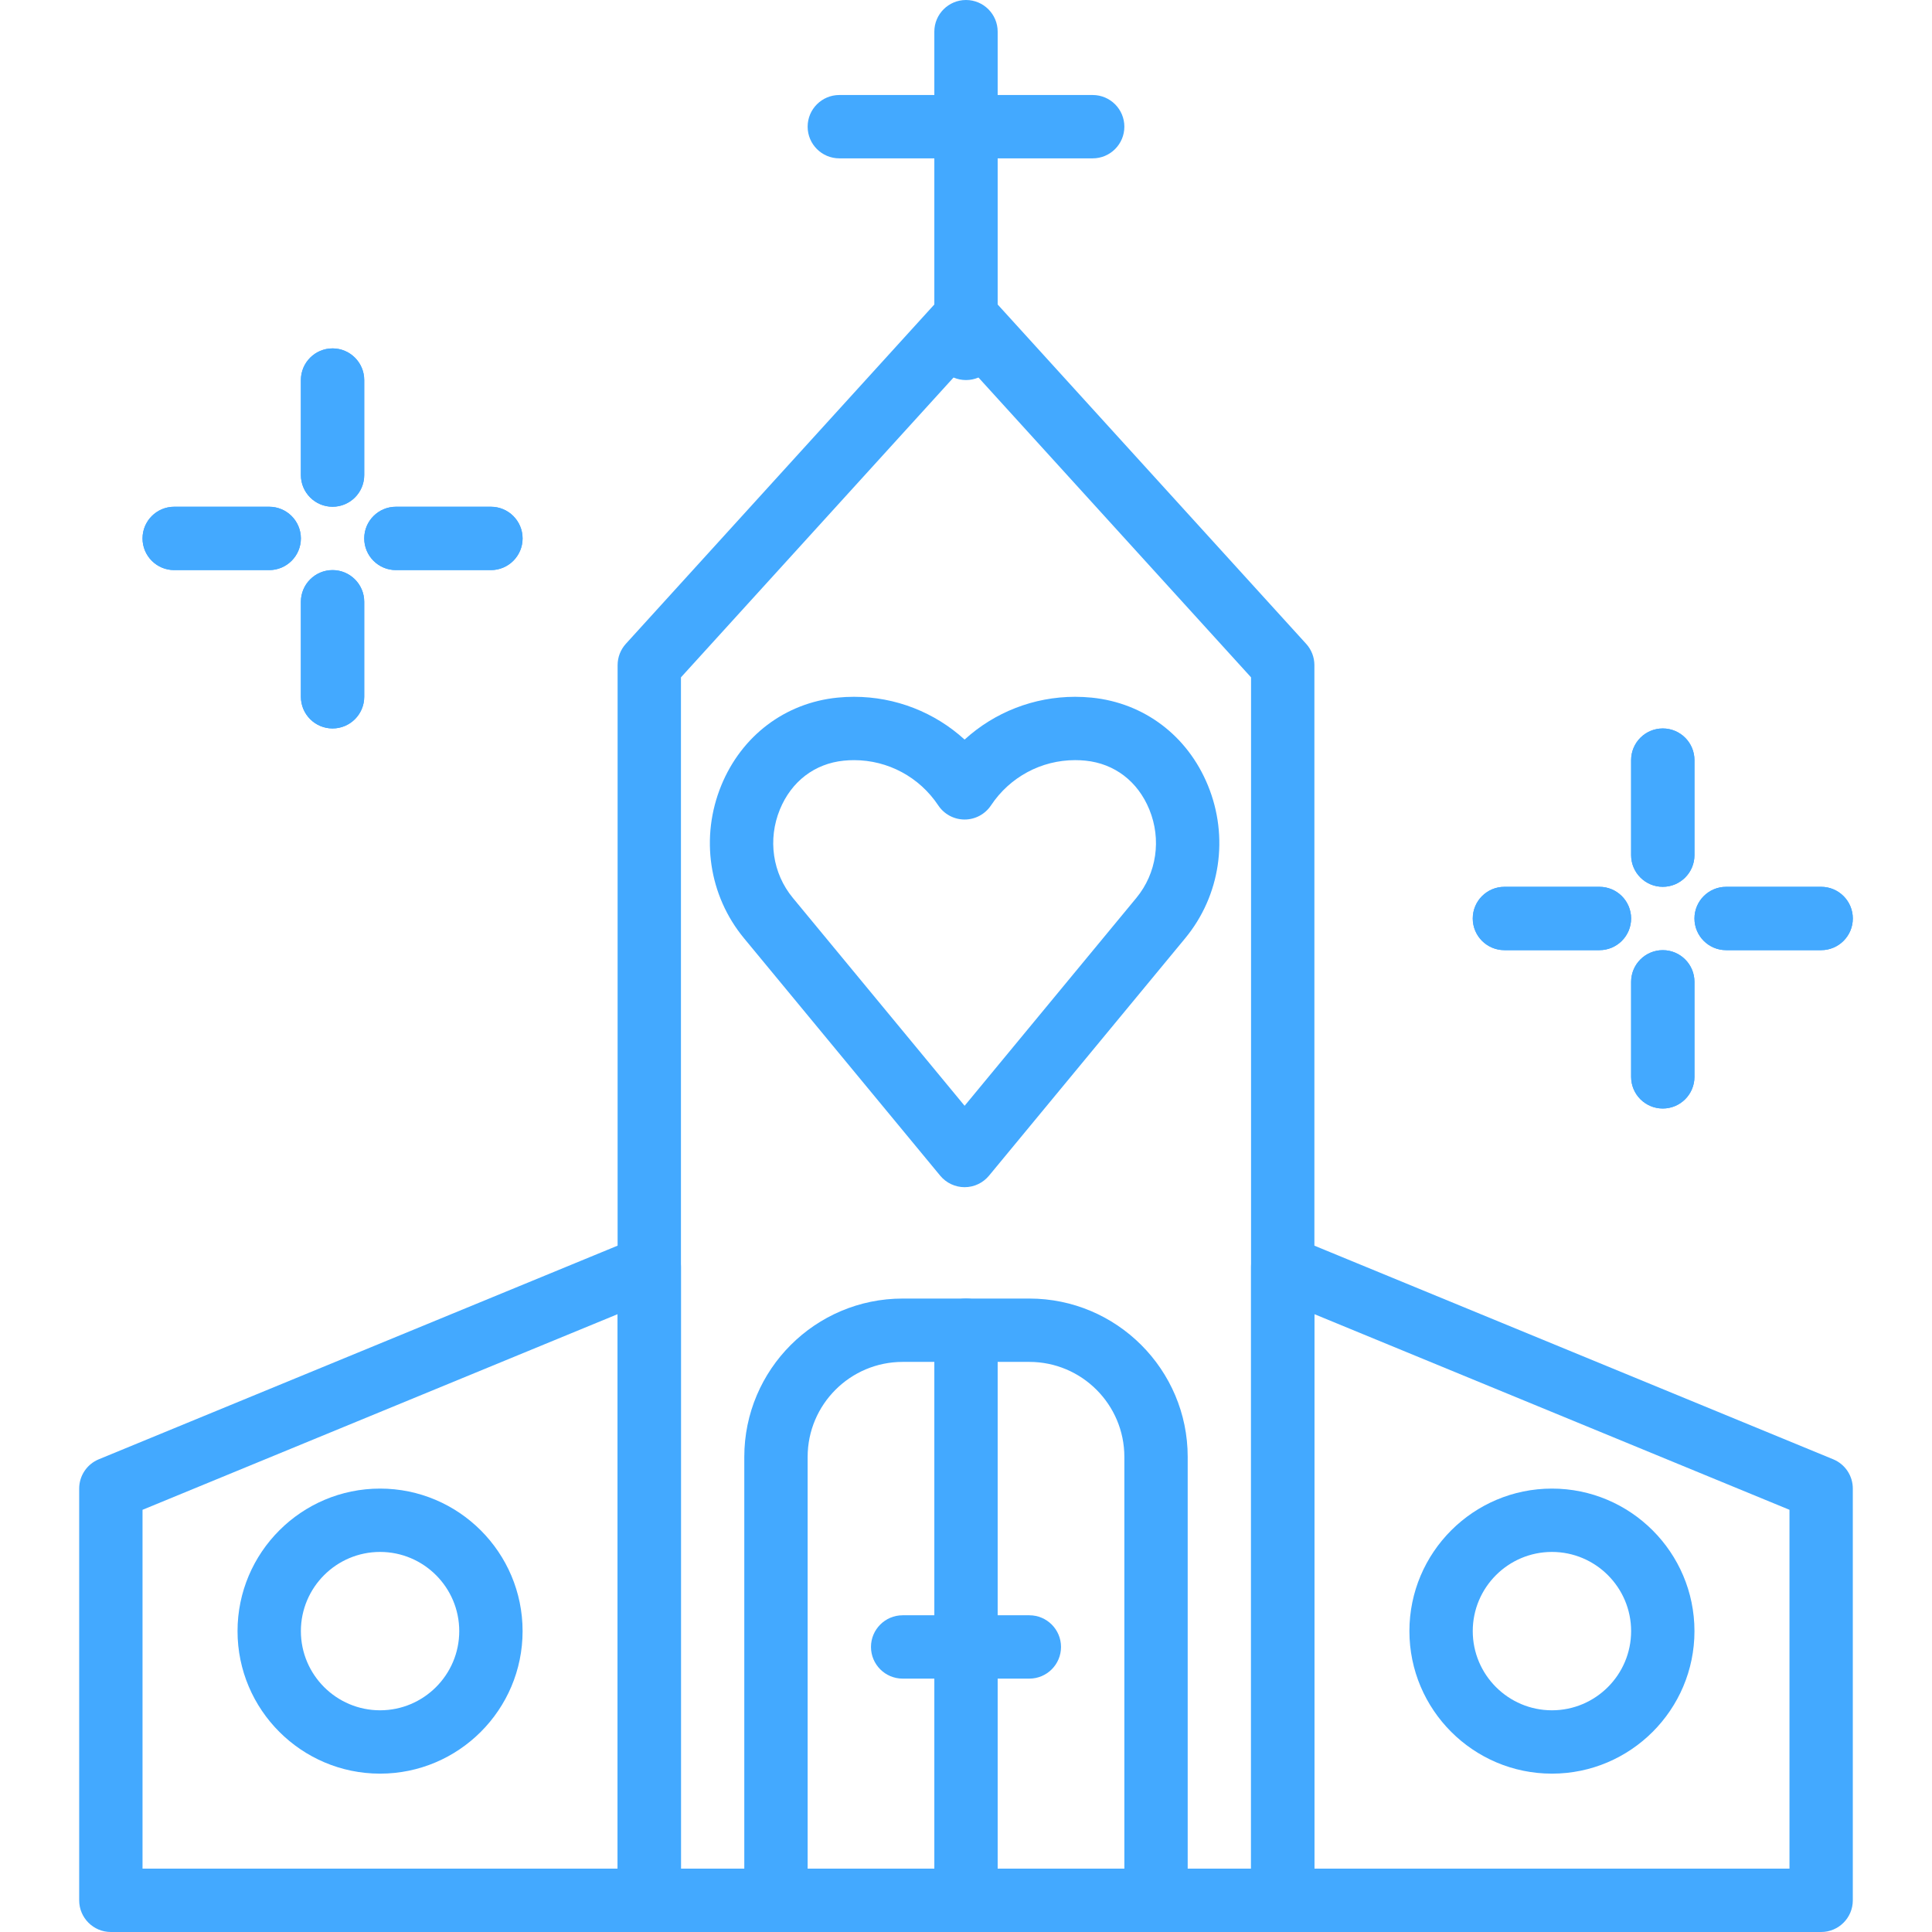 <?xml version="1.0"?>
<svg xmlns="http://www.w3.org/2000/svg" xmlns:xlink="http://www.w3.org/1999/xlink" version="1.1" id="Capa_1" x="0px" y="0px" viewBox="0 0 512 512" style="enable-background:new 0 0 512 512;" xml:space="preserve" width="512px" height="512px" class=""><g><g>
	<g>
		<path d="M346.141,170.618L262.207,78.29c-3.177-3.5-9.237-3.5-12.418,0l-83.934,92.328c-1.402,1.544-2.182,3.555-2.182,5.645    v327.344c0,4.633,3.76,8.393,8.393,8.393h167.869c4.633,0,8.393-3.76,8.393-8.393V176.262    C348.328,174.172,347.547,172.162,346.141,170.618z M331.541,495.213H180.459V179.506L256,96.411l75.541,83.095V495.213z" data-original="#000000" class="active-path" data-old_color="#000000" fill="#43A9FF"/>
	</g>
</g><g>
	<g>
		<path d="M320.105,208.132c-5.397-13.153-16.883-21.84-30.758-23.25c-1.456-0.143-2.934-0.222-4.423-0.222    c-10.979,0-21.37,4.113-29.293,11.335c-7.923-7.223-18.314-11.335-29.297-11.335c-1.507,0-2.988,0.071-4.444,0.222    c-13.849,1.41-25.34,10.102-30.737,23.25c-5.619,13.694-3.315,29.218,6.018,40.511l51.989,62.922    c1.595,1.93,3.966,3.051,6.471,3.051c2.505,0,4.877-1.121,6.471-3.051l51.985-62.917    C323.42,237.35,325.729,221.826,320.105,208.132z M301.148,237.95l-45.518,55.095l-45.518-55.095    c-5.38-6.505-6.694-15.49-3.429-23.443c3.051-7.428,9.212-12.141,16.909-12.922c0.902-0.092,1.813-0.138,2.74-0.138    c8.981,0,17.32,4.482,22.31,11.982c1.557,2.346,4.18,3.752,6.992,3.752c2.812,0,5.435-1.406,6.992-3.748    c4.986-7.508,13.32-11.99,22.301-11.99c0.932,0,1.859,0.05,2.749,0.138c7.693,0.781,13.849,5.489,16.9,12.922    C307.842,222.456,306.529,231.441,301.148,237.95z" data-original="#000000" class="active-path" data-old_color="#000000" fill="#43A9FF"/>
	</g>
</g><g>
	<g>
		<path d="M256,0c-4.633,0-8.393,3.76-8.393,8.393v83.934c0,4.633,3.76,8.393,8.393,8.393c4.633,0,8.393-3.76,8.393-8.393V8.393    C264.393,3.76,260.633,0,256,0z" data-original="#000000" class="active-path" data-old_color="#000000" fill="#43A9FF"/>
	</g>
</g><g>
	<g>
		<path d="M289.574,25.18h-67.148c-4.633,0-8.393,3.76-8.393,8.393s3.76,8.393,8.393,8.393h67.148c4.633,0,8.393-3.76,8.393-8.393    S294.207,25.18,289.574,25.18z" data-original="#000000" class="active-path" data-old_color="#000000" fill="#43A9FF"/>
	</g>
</g><g>
	<g>
		<path d="M272.787,344.131h-33.574c-23.141,0-41.967,18.826-41.967,41.967v117.508c0,4.633,3.76,8.393,8.393,8.393h100.721    c4.633,0,8.393-3.76,8.393-8.393V386.098C314.754,362.958,295.928,344.131,272.787,344.131z M297.967,495.213h-83.934V386.098    c0-13.887,11.293-25.18,25.18-25.18h33.574c13.887,0,25.18,11.293,25.18,25.18V495.213z" data-original="#000000" class="active-path" data-old_color="#000000" fill="#43A9FF"/>
	</g>
</g><g>
	<g>
		<path d="M176.737,328.763c-2.329-1.561-5.284-1.851-7.869-0.789L26.179,386.728c-3.143,1.297-5.195,4.36-5.195,7.764v109.115    c0,4.633,3.76,8.393,8.393,8.393h142.688c4.633,0,8.393-3.76,8.393-8.393V335.738    C180.459,332.938,179.062,330.324,176.737,328.763z M163.672,495.213H37.771v-95.098l125.902-51.846V495.213z" data-original="#000000" class="active-path" data-old_color="#000000" fill="#43A9FF"/>
	</g>
</g><g>
	<g>
		<path d="M485.821,386.728l-142.689-58.754c-2.589-1.062-5.535-0.768-7.869,0.789c-2.325,1.561-3.723,4.176-3.723,6.975v167.869    c0,4.633,3.76,8.393,8.393,8.393h142.688c4.633,0,8.393-3.76,8.393-8.393V394.492    C491.016,391.088,488.964,388.025,485.821,386.728z M474.229,495.213H348.328V348.269l125.902,51.846V495.213z" data-original="#000000" class="active-path" data-old_color="#000000" fill="#43A9FF"/>
	</g>
</g><g>
	<g>
		<path d="M100.721,394.492c-20.824,0-37.771,16.942-37.771,37.77s16.946,37.771,37.771,37.771    c20.824,0,37.771-16.942,37.771-37.771S121.545,394.492,100.721,394.492z M100.721,453.246c-11.57,0-20.984-9.413-20.984-20.984    s9.413-20.984,20.984-20.984s20.984,9.413,20.984,20.984S112.292,453.246,100.721,453.246z" data-original="#000000" class="active-path" data-old_color="#000000" fill="#43A9FF"/>
	</g>
</g><g>
	<g>
		<path d="M411.279,394.492c-20.828,0-37.771,16.942-37.771,37.77s16.942,37.771,37.771,37.771s37.771-16.942,37.771-37.771    S432.107,394.492,411.279,394.492z M411.279,453.246c-11.57,0-20.984-9.413-20.984-20.984s9.413-20.984,20.984-20.984    s20.984,9.413,20.984,20.984S422.849,453.246,411.279,453.246z" data-original="#000000" class="active-path" data-old_color="#000000" fill="#43A9FF"/>
	</g>
</g><g id="SVGCleanerId_0">
	<g>
		<path d="M88.131,92.328c-4.633,0-8.393,3.76-8.393,8.393v25.18c0,4.633,3.76,8.393,8.393,8.393s8.393-3.76,8.393-8.393v-25.18    C96.525,96.088,92.764,92.328,88.131,92.328z" data-original="#000000" class="active-path" data-old_color="#000000" fill="#43A9FF"/>
	</g>
</g><g id="SVGCleanerId_1">
	<g>
		<path d="M88.131,151.082c-4.633,0-8.393,3.76-8.393,8.393v25.18c0,4.633,3.76,8.393,8.393,8.393s8.393-3.76,8.393-8.393v-25.18    C96.525,154.842,92.764,151.082,88.131,151.082z" data-original="#000000" class="active-path" data-old_color="#000000" fill="#43A9FF"/>
	</g>
</g><g>
	<g>
		<path d="M88.131,92.328c-4.633,0-8.393,3.76-8.393,8.393v25.18c0,4.633,3.76,8.393,8.393,8.393s8.393-3.76,8.393-8.393v-25.18    C96.525,96.088,92.764,92.328,88.131,92.328z" data-original="#000000" class="active-path" data-old_color="#000000" fill="#43A9FF"/>
	</g>
</g><g>
	<g>
		<path d="M88.131,151.082c-4.633,0-8.393,3.76-8.393,8.393v25.18c0,4.633,3.76,8.393,8.393,8.393s8.393-3.76,8.393-8.393v-25.18    C96.525,154.842,92.764,151.082,88.131,151.082z" data-original="#000000" class="active-path" data-old_color="#000000" fill="#43A9FF"/>
	</g>
</g><g id="SVGCleanerId_2">
	<g>
		<path d="M71.344,134.295h-25.18c-4.633,0-8.393,3.76-8.393,8.393s3.76,8.393,8.393,8.393h25.18c4.633,0,8.393-3.76,8.393-8.393    S75.977,134.295,71.344,134.295z" data-original="#000000" class="active-path" data-old_color="#000000" fill="#43A9FF"/>
	</g>
</g><g id="SVGCleanerId_3">
	<g>
		<path d="M130.098,134.295h-25.18c-4.633,0-8.393,3.76-8.393,8.393s3.76,8.393,8.393,8.393h25.18c4.633,0,8.393-3.76,8.393-8.393    S134.732,134.295,130.098,134.295z" data-original="#000000" class="active-path" data-old_color="#000000" fill="#43A9FF"/>
	</g>
</g><g>
	<g>
		<path d="M71.344,134.295h-25.18c-4.633,0-8.393,3.76-8.393,8.393s3.76,8.393,8.393,8.393h25.18c4.633,0,8.393-3.76,8.393-8.393    S75.977,134.295,71.344,134.295z" data-original="#000000" class="active-path" data-old_color="#000000" fill="#43A9FF"/>
	</g>
</g><g>
	<g>
		<path d="M130.098,134.295h-25.18c-4.633,0-8.393,3.76-8.393,8.393s3.76,8.393,8.393,8.393h25.18c4.633,0,8.393-3.76,8.393-8.393    S134.732,134.295,130.098,134.295z" data-original="#000000" class="active-path" data-old_color="#000000" fill="#43A9FF"/>
	</g>
</g><g id="SVGCleanerId_4">
	<g>
		<path d="M440.656,193.049c-4.633,0-8.393,3.76-8.393,8.393v25.18c0,4.633,3.76,8.393,8.393,8.393c4.633,0,8.393-3.76,8.393-8.393    v-25.18C449.049,196.809,445.289,193.049,440.656,193.049z" data-original="#000000" class="active-path" data-old_color="#000000" fill="#43A9FF"/>
	</g>
</g><g id="SVGCleanerId_5">
	<g>
		<path d="M440.656,251.803c-4.633,0-8.393,3.76-8.393,8.393v25.18c0,4.633,3.76,8.393,8.393,8.393c4.633,0,8.393-3.76,8.393-8.393    v-25.18C449.049,255.564,445.289,251.803,440.656,251.803z" data-original="#000000" class="active-path" data-old_color="#000000" fill="#43A9FF"/>
	</g>
</g><g>
	<g>
		<path d="M440.656,193.049c-4.633,0-8.393,3.76-8.393,8.393v25.18c0,4.633,3.76,8.393,8.393,8.393c4.633,0,8.393-3.76,8.393-8.393    v-25.18C449.049,196.809,445.289,193.049,440.656,193.049z" data-original="#000000" class="active-path" data-old_color="#000000" fill="#43A9FF"/>
	</g>
</g><g>
	<g>
		<path d="M440.656,251.803c-4.633,0-8.393,3.76-8.393,8.393v25.18c0,4.633,3.76,8.393,8.393,8.393c4.633,0,8.393-3.76,8.393-8.393    v-25.18C449.049,255.564,445.289,251.803,440.656,251.803z" data-original="#000000" class="active-path" data-old_color="#000000" fill="#43A9FF"/>
	</g>
</g><g id="SVGCleanerId_6">
	<g>
		<path d="M423.869,235.016h-25.18c-4.633,0-8.393,3.76-8.393,8.393s3.76,8.393,8.393,8.393h25.18c4.633,0,8.393-3.76,8.393-8.393    S428.502,235.016,423.869,235.016z" data-original="#000000" class="active-path" data-old_color="#000000" fill="#43A9FF"/>
	</g>
</g><g id="SVGCleanerId_7">
	<g>
		<path d="M482.623,235.016h-25.18c-4.633,0-8.393,3.76-8.393,8.393s3.76,8.393,8.393,8.393h25.18c4.633,0,8.393-3.76,8.393-8.393    S487.256,235.016,482.623,235.016z" data-original="#000000" class="active-path" data-old_color="#000000" fill="#43A9FF"/>
	</g>
</g><g>
	<g>
		<path d="M423.869,235.016h-25.18c-4.633,0-8.393,3.76-8.393,8.393s3.76,8.393,8.393,8.393h25.18c4.633,0,8.393-3.76,8.393-8.393    S428.502,235.016,423.869,235.016z" data-original="#000000" class="active-path" data-old_color="#000000" fill="#43A9FF"/>
	</g>
</g><g>
	<g>
		<path d="M482.623,235.016h-25.18c-4.633,0-8.393,3.76-8.393,8.393s3.76,8.393,8.393,8.393h25.18c4.633,0,8.393-3.76,8.393-8.393    S487.256,235.016,482.623,235.016z" data-original="#000000" class="active-path" data-old_color="#000000" fill="#43A9FF"/>
	</g>
</g><g>
	<g>
		<path d="M256,344.131c-4.633,0-8.393,3.76-8.393,8.393v142.688c0,4.633,3.76,8.393,8.393,8.393c4.633,0,8.393-3.76,8.393-8.393    V352.525C264.393,347.891,260.633,344.131,256,344.131z" data-original="#000000" class="active-path" data-old_color="#000000" fill="#43A9FF"/>
	</g>
</g><g>
	<g>
		<path d="M272.787,428.066h-33.574c-4.633,0-8.393,3.76-8.393,8.393c0,4.633,3.76,8.393,8.393,8.393h33.574    c4.633,0,8.393-3.76,8.393-8.393C281.18,431.826,277.42,428.066,272.787,428.066z" data-original="#000000" class="active-path" data-old_color="#000000" fill="#43A9FF"/>
	</g>
</g></g> </svg>
